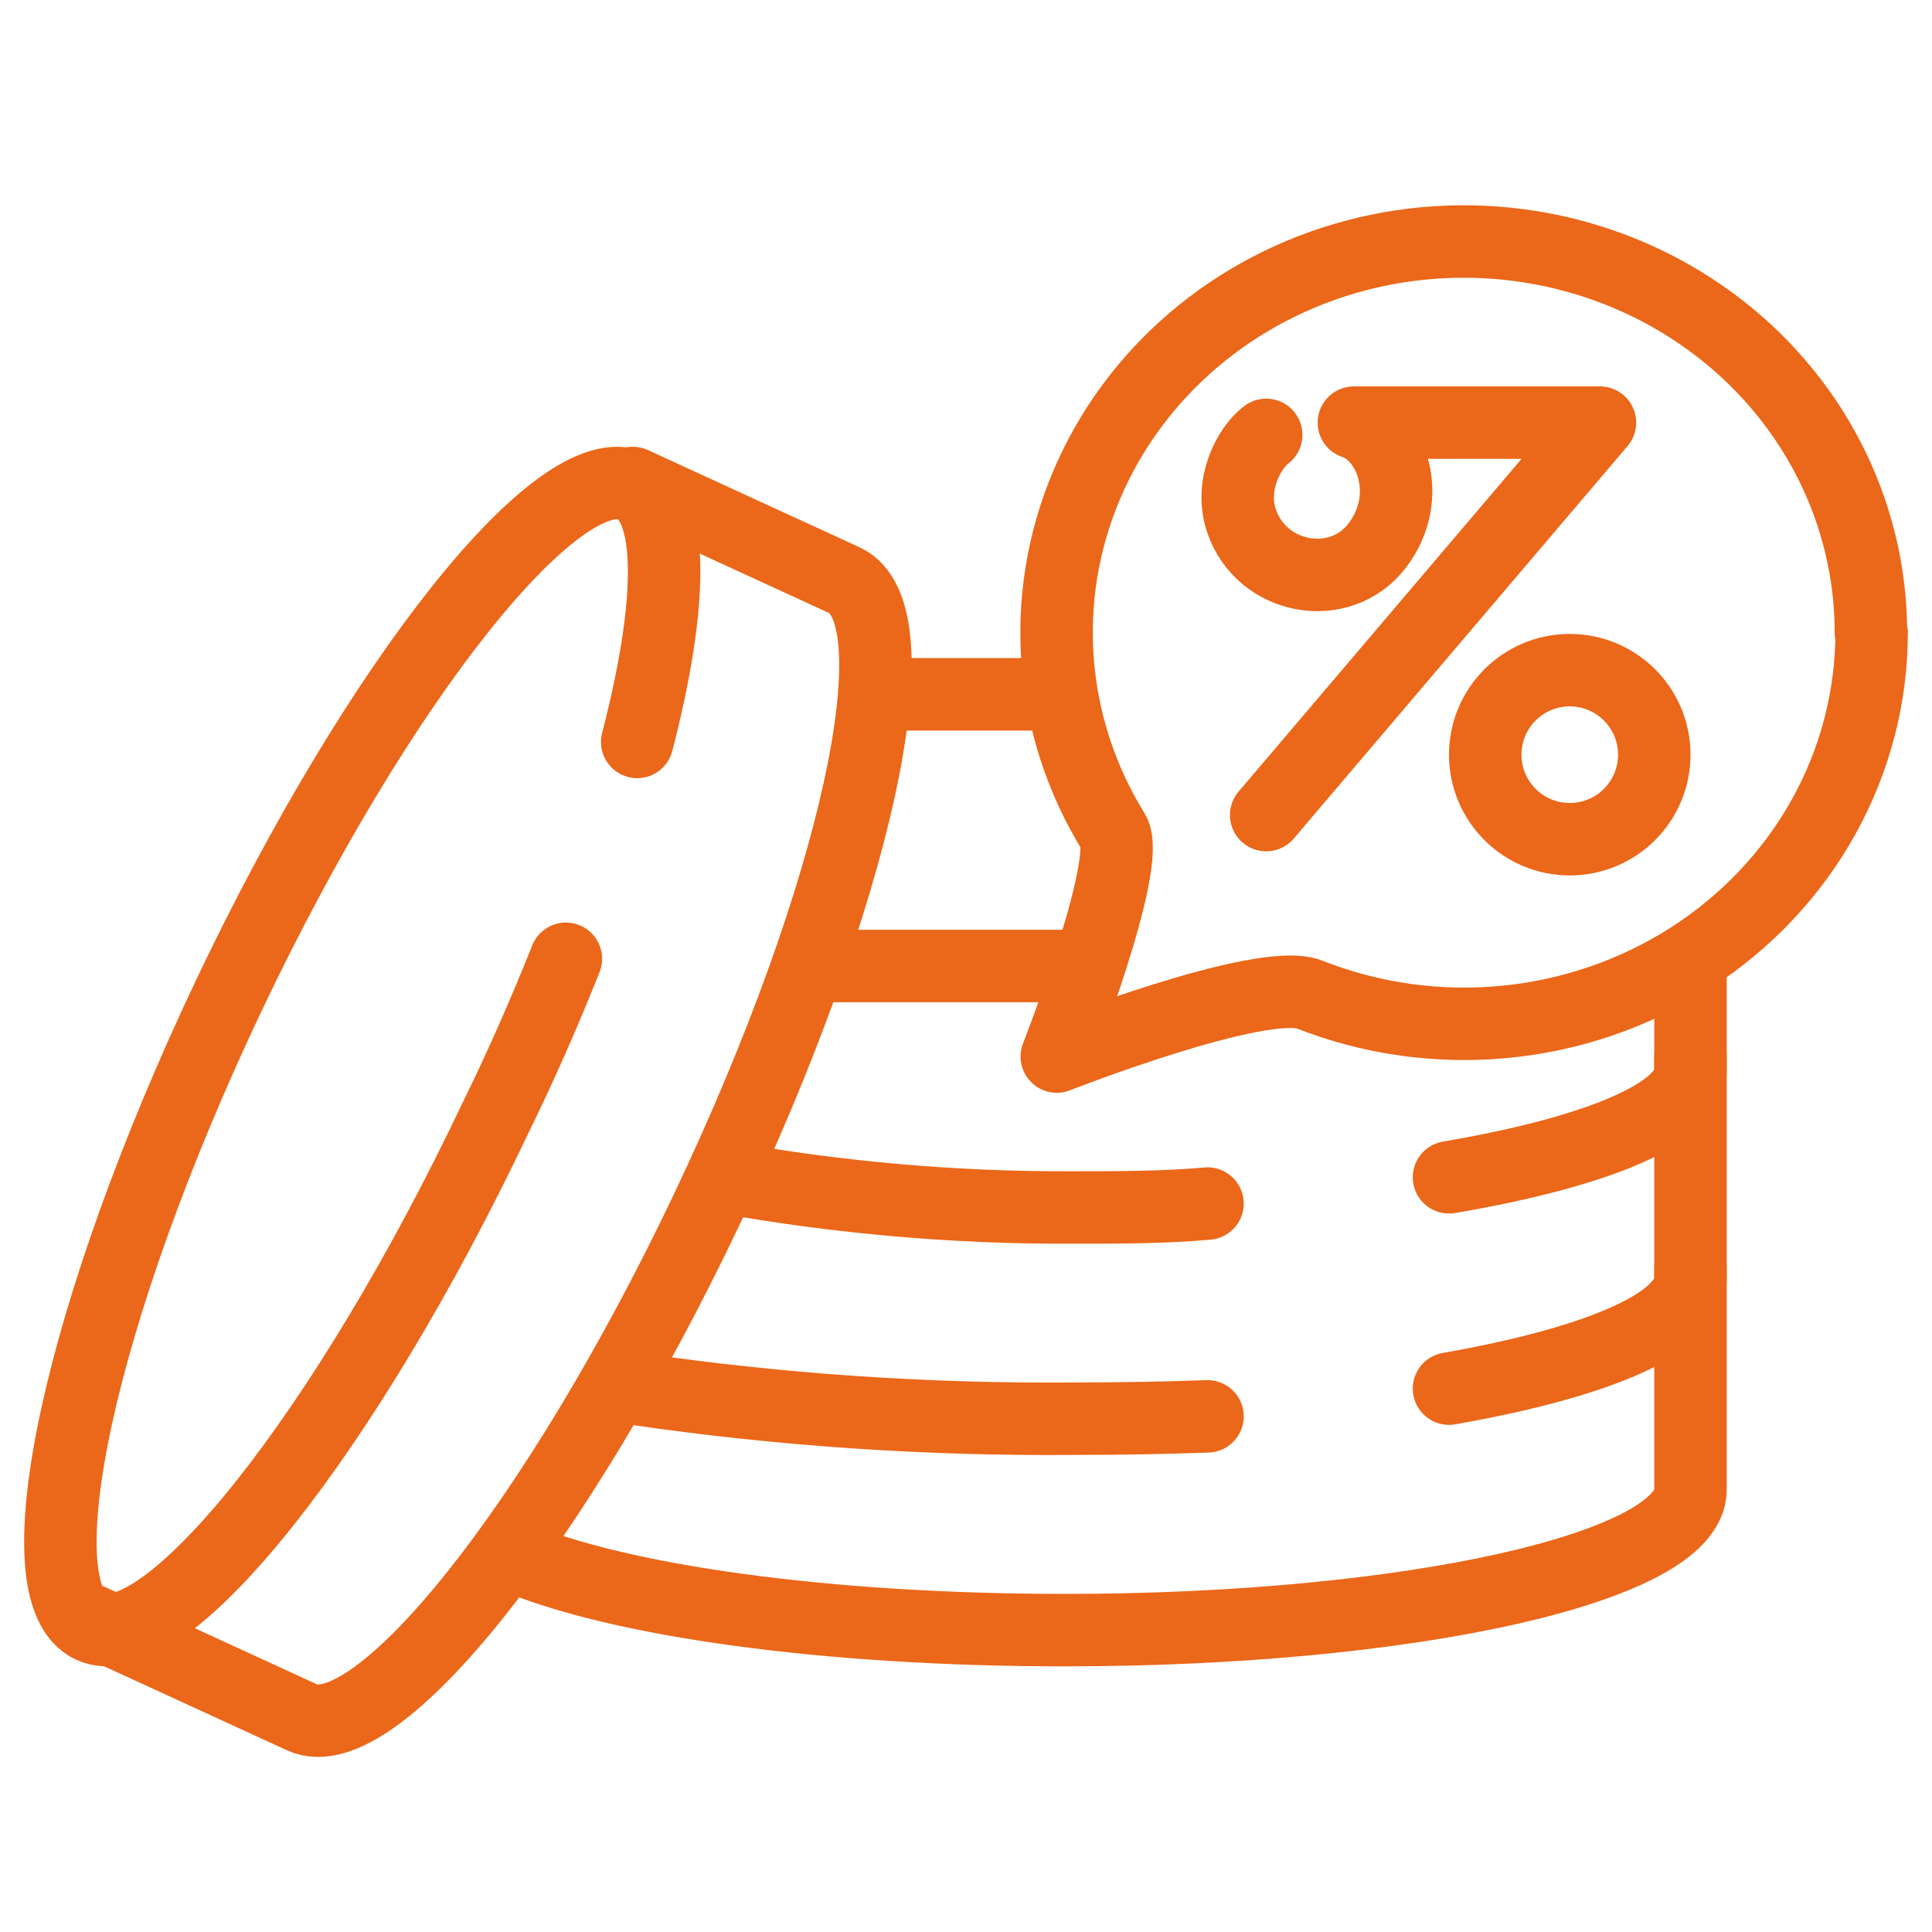 <svg width="64" height="64" viewBox="0 0 64 64" fill="none" xmlns="http://www.w3.org/2000/svg">
<path d="M62 20.963C61.999 23.09 61.452 25.184 60.409 27.061C59.365 28.937 57.857 30.538 56.017 31.722C54.176 32.906 52.061 33.637 49.857 33.85C47.653 34.064 45.428 33.753 43.379 32.945C41.799 32.331 35.008 35 35.008 35C35.008 35 37.519 28.584 36.887 27.561C35.828 25.846 35.196 23.92 35.039 21.933C34.882 19.945 35.204 17.949 35.982 16.101C36.759 14.253 37.971 12.602 39.521 11.277C41.072 9.952 42.92 8.988 44.922 8.461C46.924 7.934 49.025 7.858 51.063 8.238C53.1 8.619 55.019 9.446 56.669 10.655C58.32 11.864 59.657 13.422 60.578 15.209C61.498 16.996 61.977 18.962 61.976 20.955L62 20.963Z" stroke="#EB6719" stroke-width="2.4" stroke-linecap="round" stroke-linejoin="round"/>
<path d="M48 39C52.876 38.169 56 36.891 56 35.468V32" stroke="#EB6719" stroke-width="2.4" stroke-linecap="round" stroke-linejoin="round"/>
<path d="M48 46C52.876 45.146 56 43.839 56 42.368V35" stroke="#EB6719" stroke-width="2.4" stroke-linecap="round" stroke-linejoin="round"/>
<path d="M3 53.671L10.005 56.889C12.441 58.012 18.449 50.499 23.407 40.075C28.365 29.65 30.412 20.341 27.968 19.218L20.963 16" stroke="#EB6719" stroke-width="2.4" stroke-linecap="round" stroke-linejoin="round"/>
<path d="M27 32C29.505 32 32.281 32 35.185 32H36" stroke="#EB6719" stroke-width="2.4" stroke-linecap="round" stroke-linejoin="round"/>
<path d="M18.746 31.761C18.07 33.455 17.301 35.226 16.416 37.028C11.467 47.453 5.469 54.997 3.03 53.893C0.591 52.789 2.634 43.398 7.583 32.972C12.531 22.547 18.529 15.003 20.968 16.107C22.343 16.744 22.297 19.994 21.108 24.578" stroke="#EB6719" stroke-width="2.4" stroke-linecap="round" stroke-linejoin="round"/>
<path d="M24 39C27.808 39.681 31.65 40.015 35.496 39.999C37.065 39.999 38.548 39.999 40 39.87" stroke="#EB6719" stroke-width="2.4" stroke-linecap="round" stroke-linejoin="round"/>
<path d="M21 46C25.802 46.705 30.693 47.039 35.592 46.996C37.128 46.996 38.579 46.969 40 46.919" stroke="#EB6719" stroke-width="2.4" stroke-linecap="round" stroke-linejoin="round"/>
<path d="M17 51.548C20.496 53.03 27.359 54 35.281 54C46.707 54 56 51.919 56 49.348V42" stroke="#EB6719" stroke-width="2.4" stroke-linecap="round" stroke-linejoin="round"/>
<path d="M29 23C30.854 23 32.819 23 34.859 23H35" stroke="#EB6719" stroke-width="2.4" stroke-linecap="round" stroke-linejoin="round"/>
<circle cx="52" cy="25" r="2.8" stroke="#EB6719" stroke-width="2.4"/>
<path d="M41.944 14.406C41.398 14.812 40.715 16.031 41.125 17.25C41.786 19.215 44.401 19.688 45.629 18.062C46.858 16.438 46.078 14.406 44.849 14H53L41.944 27" stroke="#EB6719" stroke-width="2.4" stroke-linecap="round" stroke-linejoin="round"/>
</svg>
